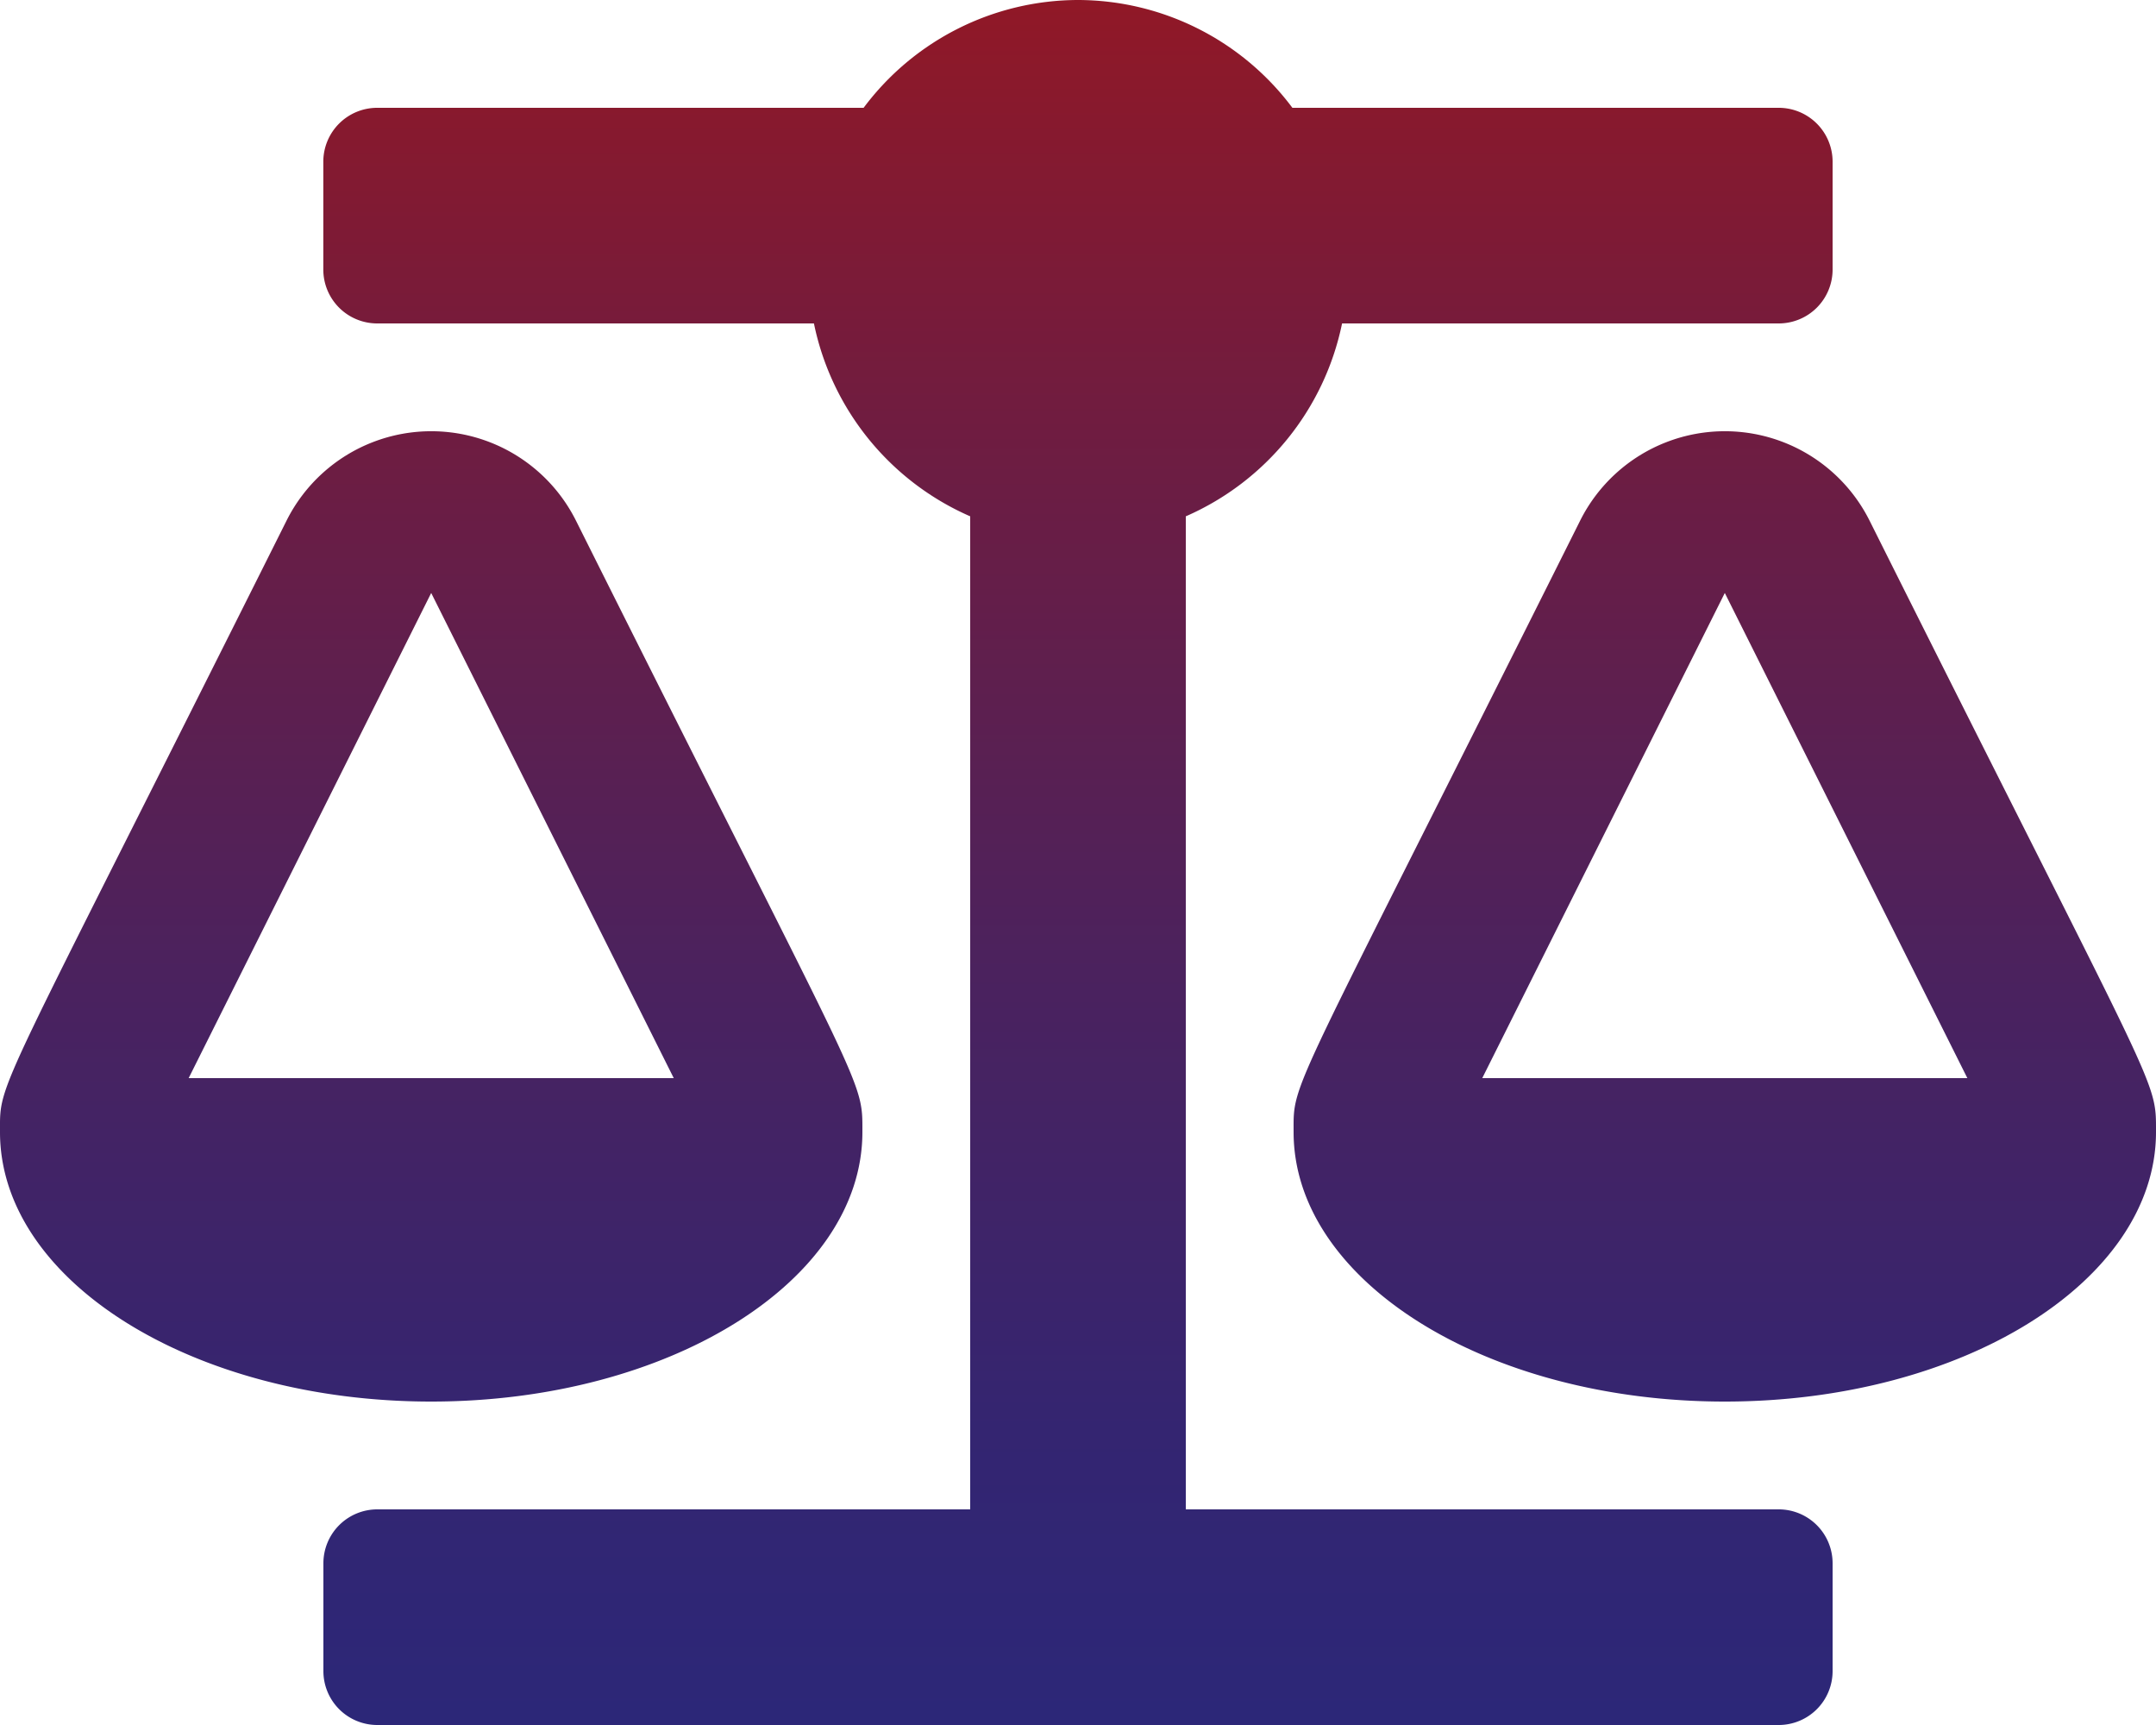 <svg xmlns="http://www.w3.org/2000/svg" xmlns:xlink="http://www.w3.org/1999/xlink" width="125" height="100" viewBox="0 0 125 100"><defs><style>.a{fill:url(#a);}</style><linearGradient id="a" x1="0.5" x2="0.5" y2="1" gradientUnits="objectBoundingBox"><stop offset="0" stop-color="#901827"/><stop offset="0.231" stop-color="#711c3f"/><stop offset="0.564" stop-color="#4b225e"/><stop offset="0.832" stop-color="#342571"/><stop offset="1" stop-color="#2c2778"/></linearGradient></defs><path class="a" d="M-12.5-21.875h0c0-3.16.262-1.705-16.611-35.451a9.382,9.382,0,0,0-16.772,0C-62.9-23.291-62.5-24.936-62.5-21.875h0c0,8.629,11.193,15.625,25,15.625S-12.5-13.246-12.5-21.875Zm-25-31.25L-23.437-25H-51.562Zm100,31.25c0-3.16.262-1.705-16.611-35.451a9.382,9.382,0,0,0-16.772,0C12.1-23.291,12.5-24.936,12.5-21.875h0c0,8.629,11.193,15.625,25,15.625s25-7,25-15.625ZM23.438-25,37.5-53.125,51.563-25ZM40.625,0H6.25V-57.568A15.637,15.637,0,0,0,15.31-68.75H40.625a3.124,3.124,0,0,0,3.125-3.125v-6.25a3.124,3.124,0,0,0-3.125-3.125H12.43A15.55,15.55,0,0,0,0-87.5a15.55,15.55,0,0,0-12.43,6.25h-28.2a3.124,3.124,0,0,0-3.125,3.125v6.25a3.124,3.124,0,0,0,3.125,3.125H-15.31A15.636,15.636,0,0,0-6.25-57.568V0H-40.625A3.124,3.124,0,0,0-43.75,3.125v6.25A3.124,3.124,0,0,0-40.625,12.5h81.25A3.124,3.124,0,0,0,43.75,9.375V3.125A3.124,3.124,0,0,0,40.625,0Z" transform="translate(62.5 87.5)"/></svg>